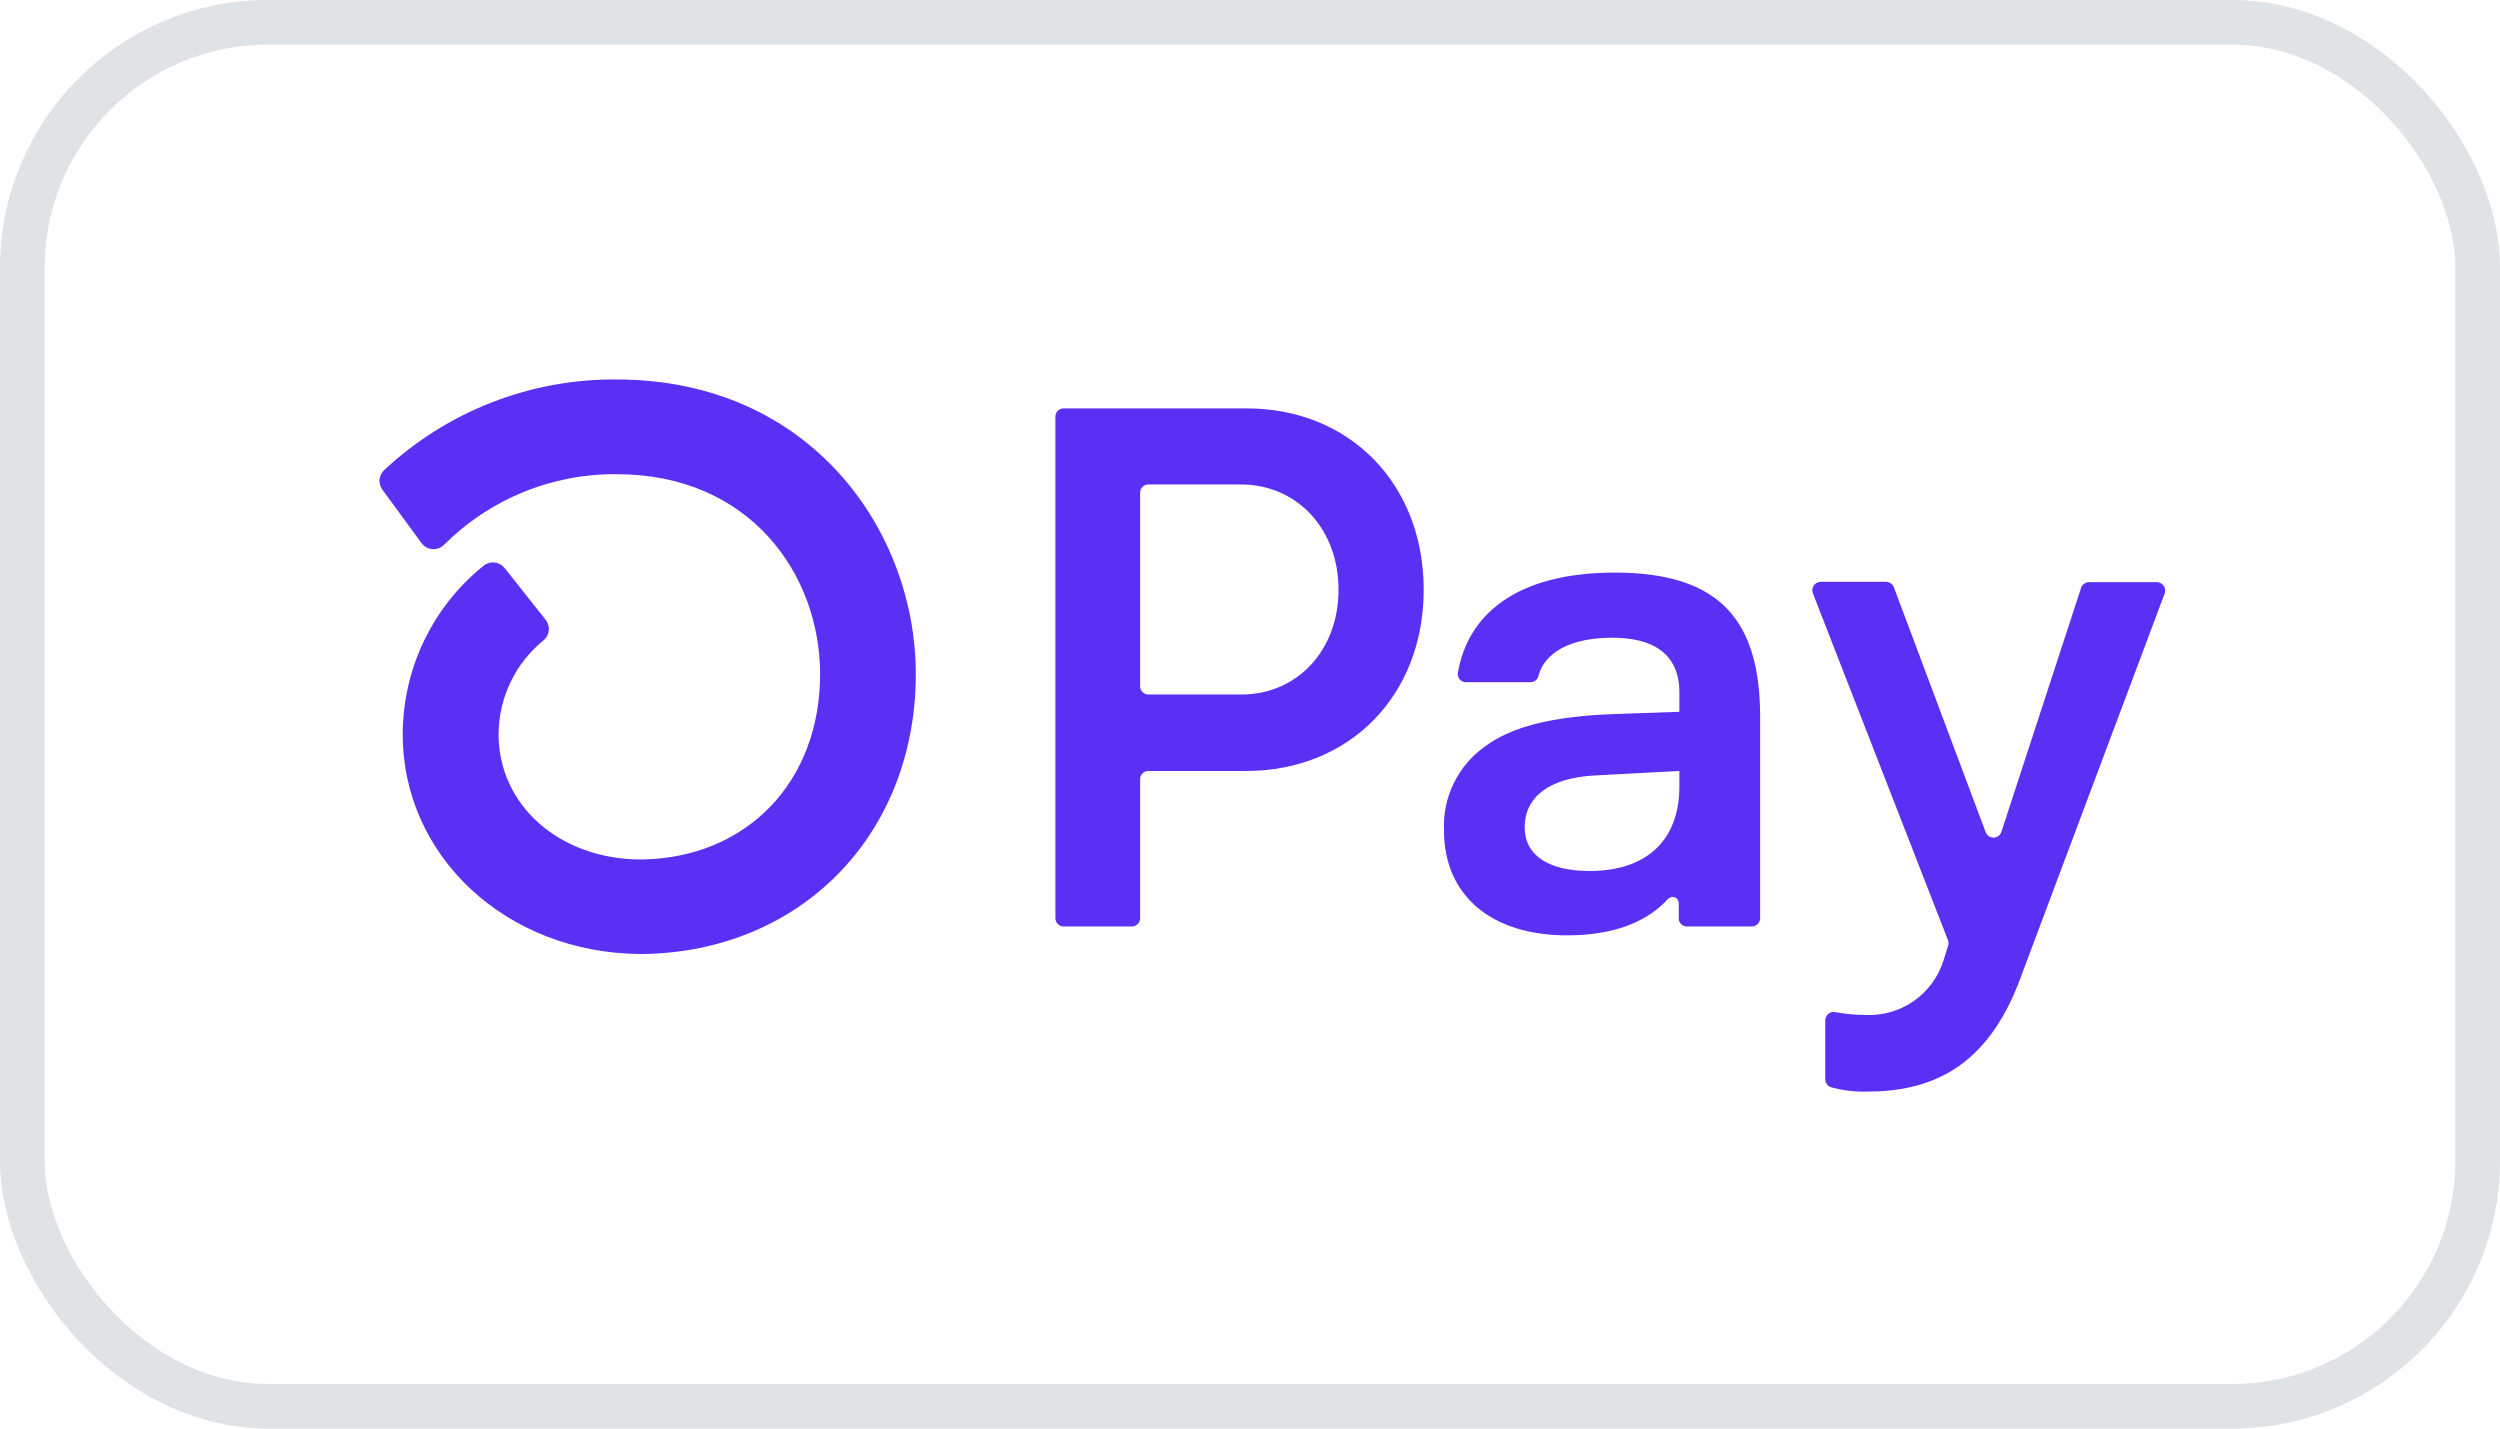 <svg width="56" height="32" viewBox="0 0 56 32" fill="none" xmlns="http://www.w3.org/2000/svg">
<path d="M31.891 13.21C31.891 15.579 30.23 17.27 27.909 17.27H25.722C25.698 17.27 25.674 17.275 25.652 17.284C25.629 17.294 25.609 17.307 25.592 17.324C25.575 17.341 25.561 17.362 25.552 17.384C25.543 17.407 25.538 17.43 25.539 17.455V20.569C25.539 20.617 25.519 20.664 25.485 20.699C25.451 20.733 25.404 20.753 25.355 20.753H23.825C23.789 20.753 23.753 20.742 23.723 20.721C23.693 20.701 23.669 20.672 23.655 20.639C23.646 20.617 23.641 20.593 23.641 20.57V9.332C23.641 9.308 23.645 9.284 23.654 9.262C23.664 9.239 23.677 9.219 23.694 9.202C23.711 9.185 23.732 9.171 23.754 9.162C23.776 9.153 23.8 9.148 23.824 9.148H27.919C30.23 9.145 31.891 10.837 31.891 13.21V13.21ZM29.983 13.21C29.983 11.847 29.054 10.852 27.794 10.852H25.722C25.698 10.852 25.674 10.857 25.652 10.866C25.629 10.875 25.609 10.889 25.592 10.906C25.575 10.923 25.561 10.943 25.552 10.966C25.543 10.988 25.538 11.012 25.539 11.036V15.373C25.539 15.421 25.558 15.468 25.592 15.502C25.627 15.537 25.673 15.556 25.722 15.556H27.794C29.054 15.565 29.983 14.568 29.983 13.21ZM32.345 18.597C32.329 18.234 32.404 17.872 32.564 17.545C32.723 17.218 32.962 16.936 33.258 16.725C33.855 16.276 34.788 16.043 36.159 15.995L37.618 15.944V15.513C37.618 14.65 37.039 14.285 36.111 14.285C35.182 14.285 34.593 14.614 34.457 15.153C34.446 15.191 34.423 15.224 34.391 15.247C34.359 15.27 34.321 15.282 34.281 15.281H32.84C32.813 15.282 32.787 15.277 32.763 15.266C32.738 15.255 32.717 15.239 32.699 15.219C32.682 15.2 32.669 15.176 32.661 15.15C32.654 15.125 32.652 15.098 32.657 15.072C32.87 13.796 33.932 12.826 36.176 12.826C38.565 12.826 39.427 13.938 39.427 16.061V20.569C39.426 20.618 39.406 20.665 39.371 20.699C39.336 20.734 39.289 20.753 39.24 20.753H37.787C37.738 20.753 37.692 20.733 37.657 20.7C37.64 20.682 37.627 20.662 37.617 20.64C37.608 20.617 37.603 20.594 37.604 20.57V20.232C37.604 20.204 37.596 20.177 37.581 20.154C37.566 20.131 37.544 20.113 37.518 20.102C37.492 20.091 37.463 20.089 37.436 20.095C37.409 20.101 37.384 20.115 37.365 20.135C36.929 20.61 36.225 20.952 35.098 20.952C33.44 20.952 32.345 20.089 32.345 18.597V18.597ZM37.618 17.62V17.27L35.728 17.37C34.732 17.421 34.153 17.834 34.153 18.531C34.153 19.161 34.684 19.51 35.612 19.51C36.873 19.51 37.618 18.829 37.618 17.62V17.62ZM40.886 24.159V22.853C40.886 22.825 40.892 22.798 40.904 22.774C40.916 22.749 40.933 22.727 40.955 22.71C40.976 22.692 41.001 22.68 41.027 22.673C41.054 22.667 41.081 22.666 41.108 22.671C41.331 22.713 41.558 22.734 41.785 22.735C42.175 22.754 42.56 22.642 42.878 22.416C43.197 22.19 43.431 21.864 43.542 21.489L43.636 21.189C43.65 21.148 43.65 21.105 43.636 21.064L40.608 13.288C40.597 13.26 40.593 13.229 40.597 13.199C40.6 13.169 40.611 13.14 40.628 13.115C40.645 13.09 40.668 13.07 40.694 13.056C40.721 13.041 40.751 13.034 40.781 13.033H42.249C42.286 13.034 42.323 13.046 42.354 13.067C42.385 13.088 42.408 13.118 42.422 13.153L44.478 18.638C44.491 18.674 44.514 18.706 44.546 18.728C44.578 18.75 44.615 18.762 44.654 18.762C44.693 18.762 44.73 18.75 44.762 18.728C44.793 18.706 44.817 18.674 44.83 18.638L46.616 13.169C46.628 13.131 46.652 13.099 46.684 13.076C46.716 13.053 46.754 13.04 46.794 13.04H48.312C48.343 13.041 48.373 13.048 48.4 13.062C48.427 13.077 48.45 13.097 48.467 13.122C48.484 13.148 48.495 13.176 48.499 13.207C48.502 13.237 48.499 13.267 48.488 13.296L45.249 21.932C44.504 23.939 43.225 24.452 41.817 24.452C41.55 24.459 41.284 24.427 41.026 24.357C40.983 24.346 40.945 24.32 40.919 24.283C40.894 24.247 40.882 24.203 40.886 24.159V24.159ZM13.806 8.5C11.878 8.486 10.017 9.212 8.607 10.529C8.547 10.584 8.509 10.66 8.501 10.741C8.494 10.822 8.517 10.904 8.566 10.969L9.439 12.162C9.467 12.201 9.504 12.234 9.546 12.258C9.589 12.282 9.636 12.297 9.684 12.3C9.733 12.304 9.782 12.297 9.827 12.28C9.873 12.263 9.914 12.236 9.949 12.201C10.456 11.695 11.059 11.294 11.722 11.023C12.386 10.752 13.097 10.615 13.814 10.622C16.807 10.622 18.37 12.875 18.37 15.099C18.37 17.518 16.727 19.219 14.367 19.253C12.543 19.253 11.168 18.044 11.168 16.447C11.17 16.043 11.262 15.645 11.436 15.281C11.61 14.917 11.863 14.597 12.177 14.342C12.243 14.287 12.285 14.208 12.293 14.122C12.302 14.036 12.276 13.95 12.222 13.883L11.305 12.725C11.277 12.69 11.242 12.661 11.203 12.639C11.164 12.618 11.121 12.604 11.076 12.6C11.032 12.595 10.987 12.599 10.944 12.613C10.902 12.626 10.862 12.647 10.828 12.676C10.264 13.13 9.81 13.704 9.497 14.356C9.185 15.009 9.022 15.723 9.021 16.447C9.021 19.196 11.358 21.352 14.351 21.37H14.391C17.945 21.324 20.514 18.692 20.514 15.095C20.514 11.901 18.162 8.5 13.807 8.5H13.806Z" fill="#5A31F4"/>
<rect x="0.5" y="0.5" width="55" height="31" rx="5.5" stroke="#DFE3E6"/>
</svg>
